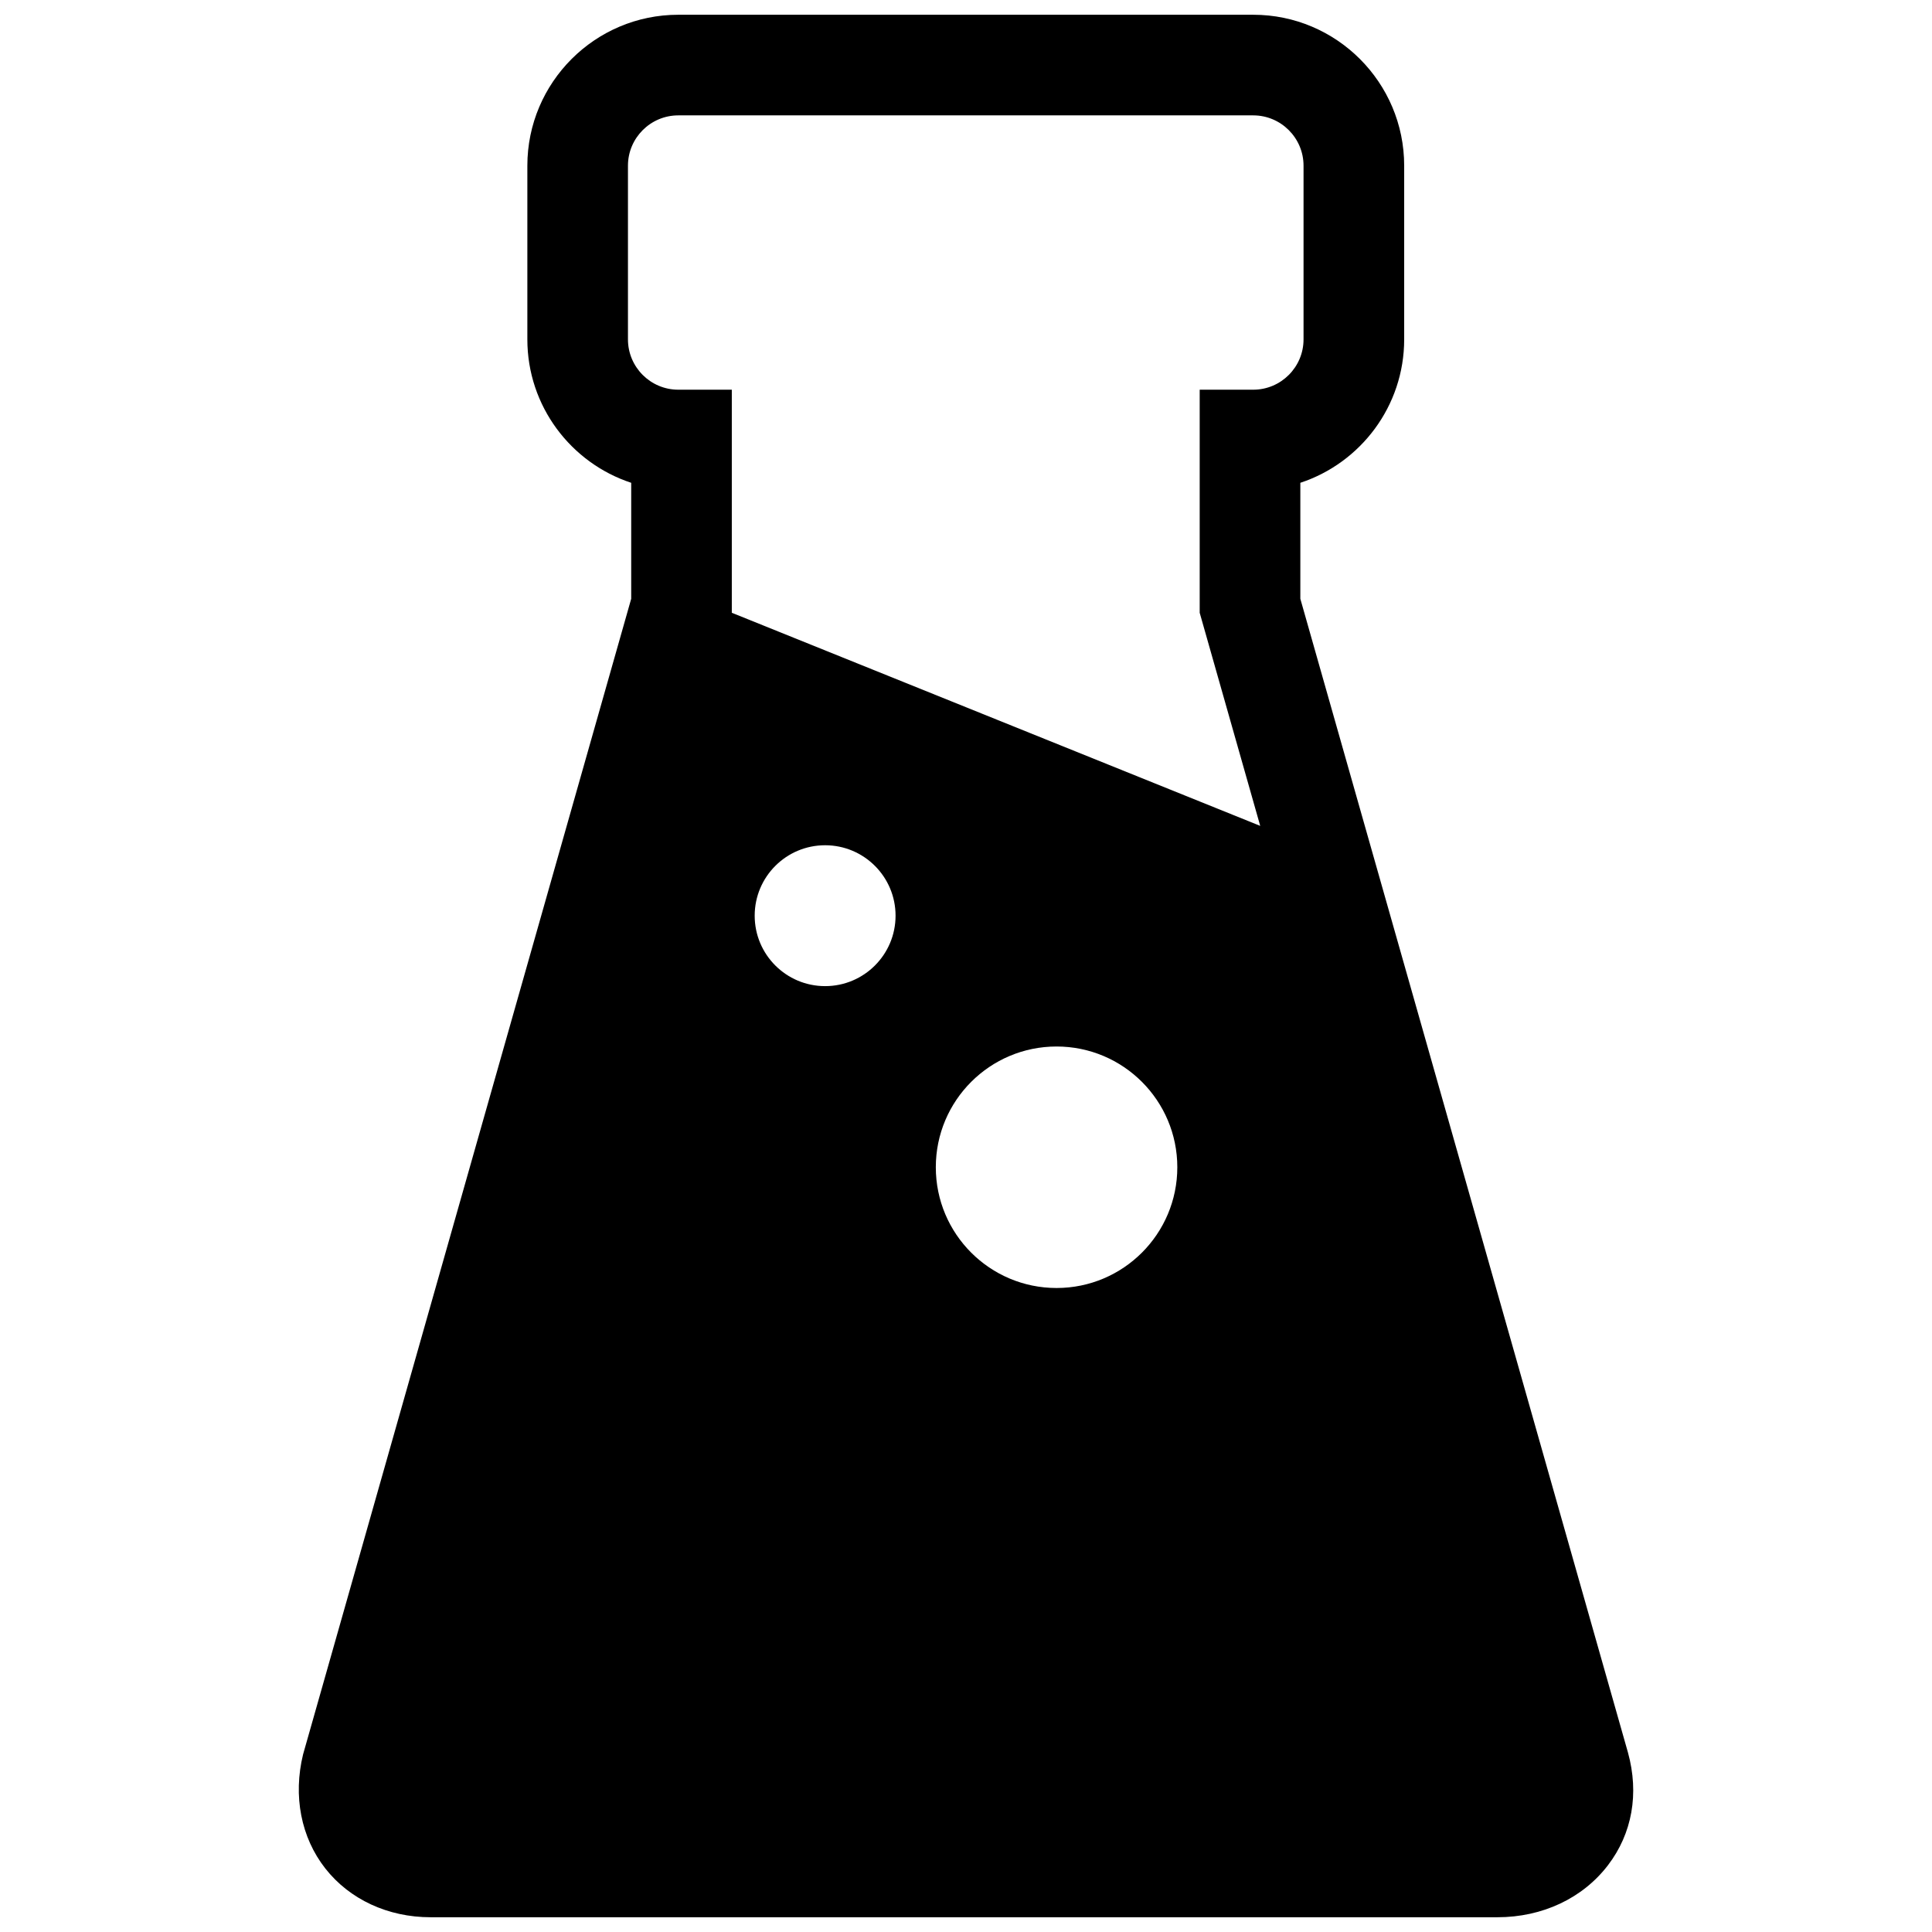 <?xml version="1.0" encoding="utf-8"?>
<!-- Generator: Adobe Illustrator 16.0.0, SVG Export Plug-In . SVG Version: 6.00 Build 0)  -->
<!DOCTYPE svg PUBLIC "-//W3C//DTD SVG 1.1//EN" "http://www.w3.org/Graphics/SVG/1.1/DTD/svg11.dtd">
<svg version="1.1" id="Layer_1" xmlns="http://www.w3.org/2000/svg" xmlns:xlink="http://www.w3.org/1999/xlink" x="0px" y="0px"
	 width="96px" height="96px" viewBox="0 0 96 96" enable-background="new 0 0 96 96" xml:space="preserve">
<path d="M80.893,87.084l-16.28-57.331V23.99c2.993-0.985,5.16-3.808,5.16-7.126V8.233c0-4.136-3.364-7.5-7.5-7.5H33.704
	c-4.136,0-7.5,3.364-7.5,7.5v8.631c0,3.318,2.167,6.141,5.16,7.126v5.763L15.06,87.173c-0.505,2.066-0.103,4.132,1.104,5.669
	c1.209,1.541,3.116,2.425,5.231,2.425h53.01c2.239,0,4.244-0.945,5.5-2.593C81.102,91.104,81.455,89.126,80.893,87.084z M41,49
	c-1.933,0-3.5-1.567-3.5-3.5S39.067,42,41,42s3.5,1.567,3.5,3.5S42.933,49,41,49z M52.5,64c-3.313,0-6-2.687-6-6s2.687-6,6-6
	s6,2.687,6,6S55.813,64,52.5,64z M62.591,40.936l0.028,0.101L36.363,30.448V19.364h-2.66c-1.378,0-2.5-1.121-2.5-2.5V8.233
	c0-1.379,1.122-2.5,2.5-2.5h28.569c1.378,0,2.5,1.121,2.5,2.5v8.631c0,1.379-1.122,2.5-2.5,2.5h-2.66v11.084L62.591,40.936z"/>
</svg>
